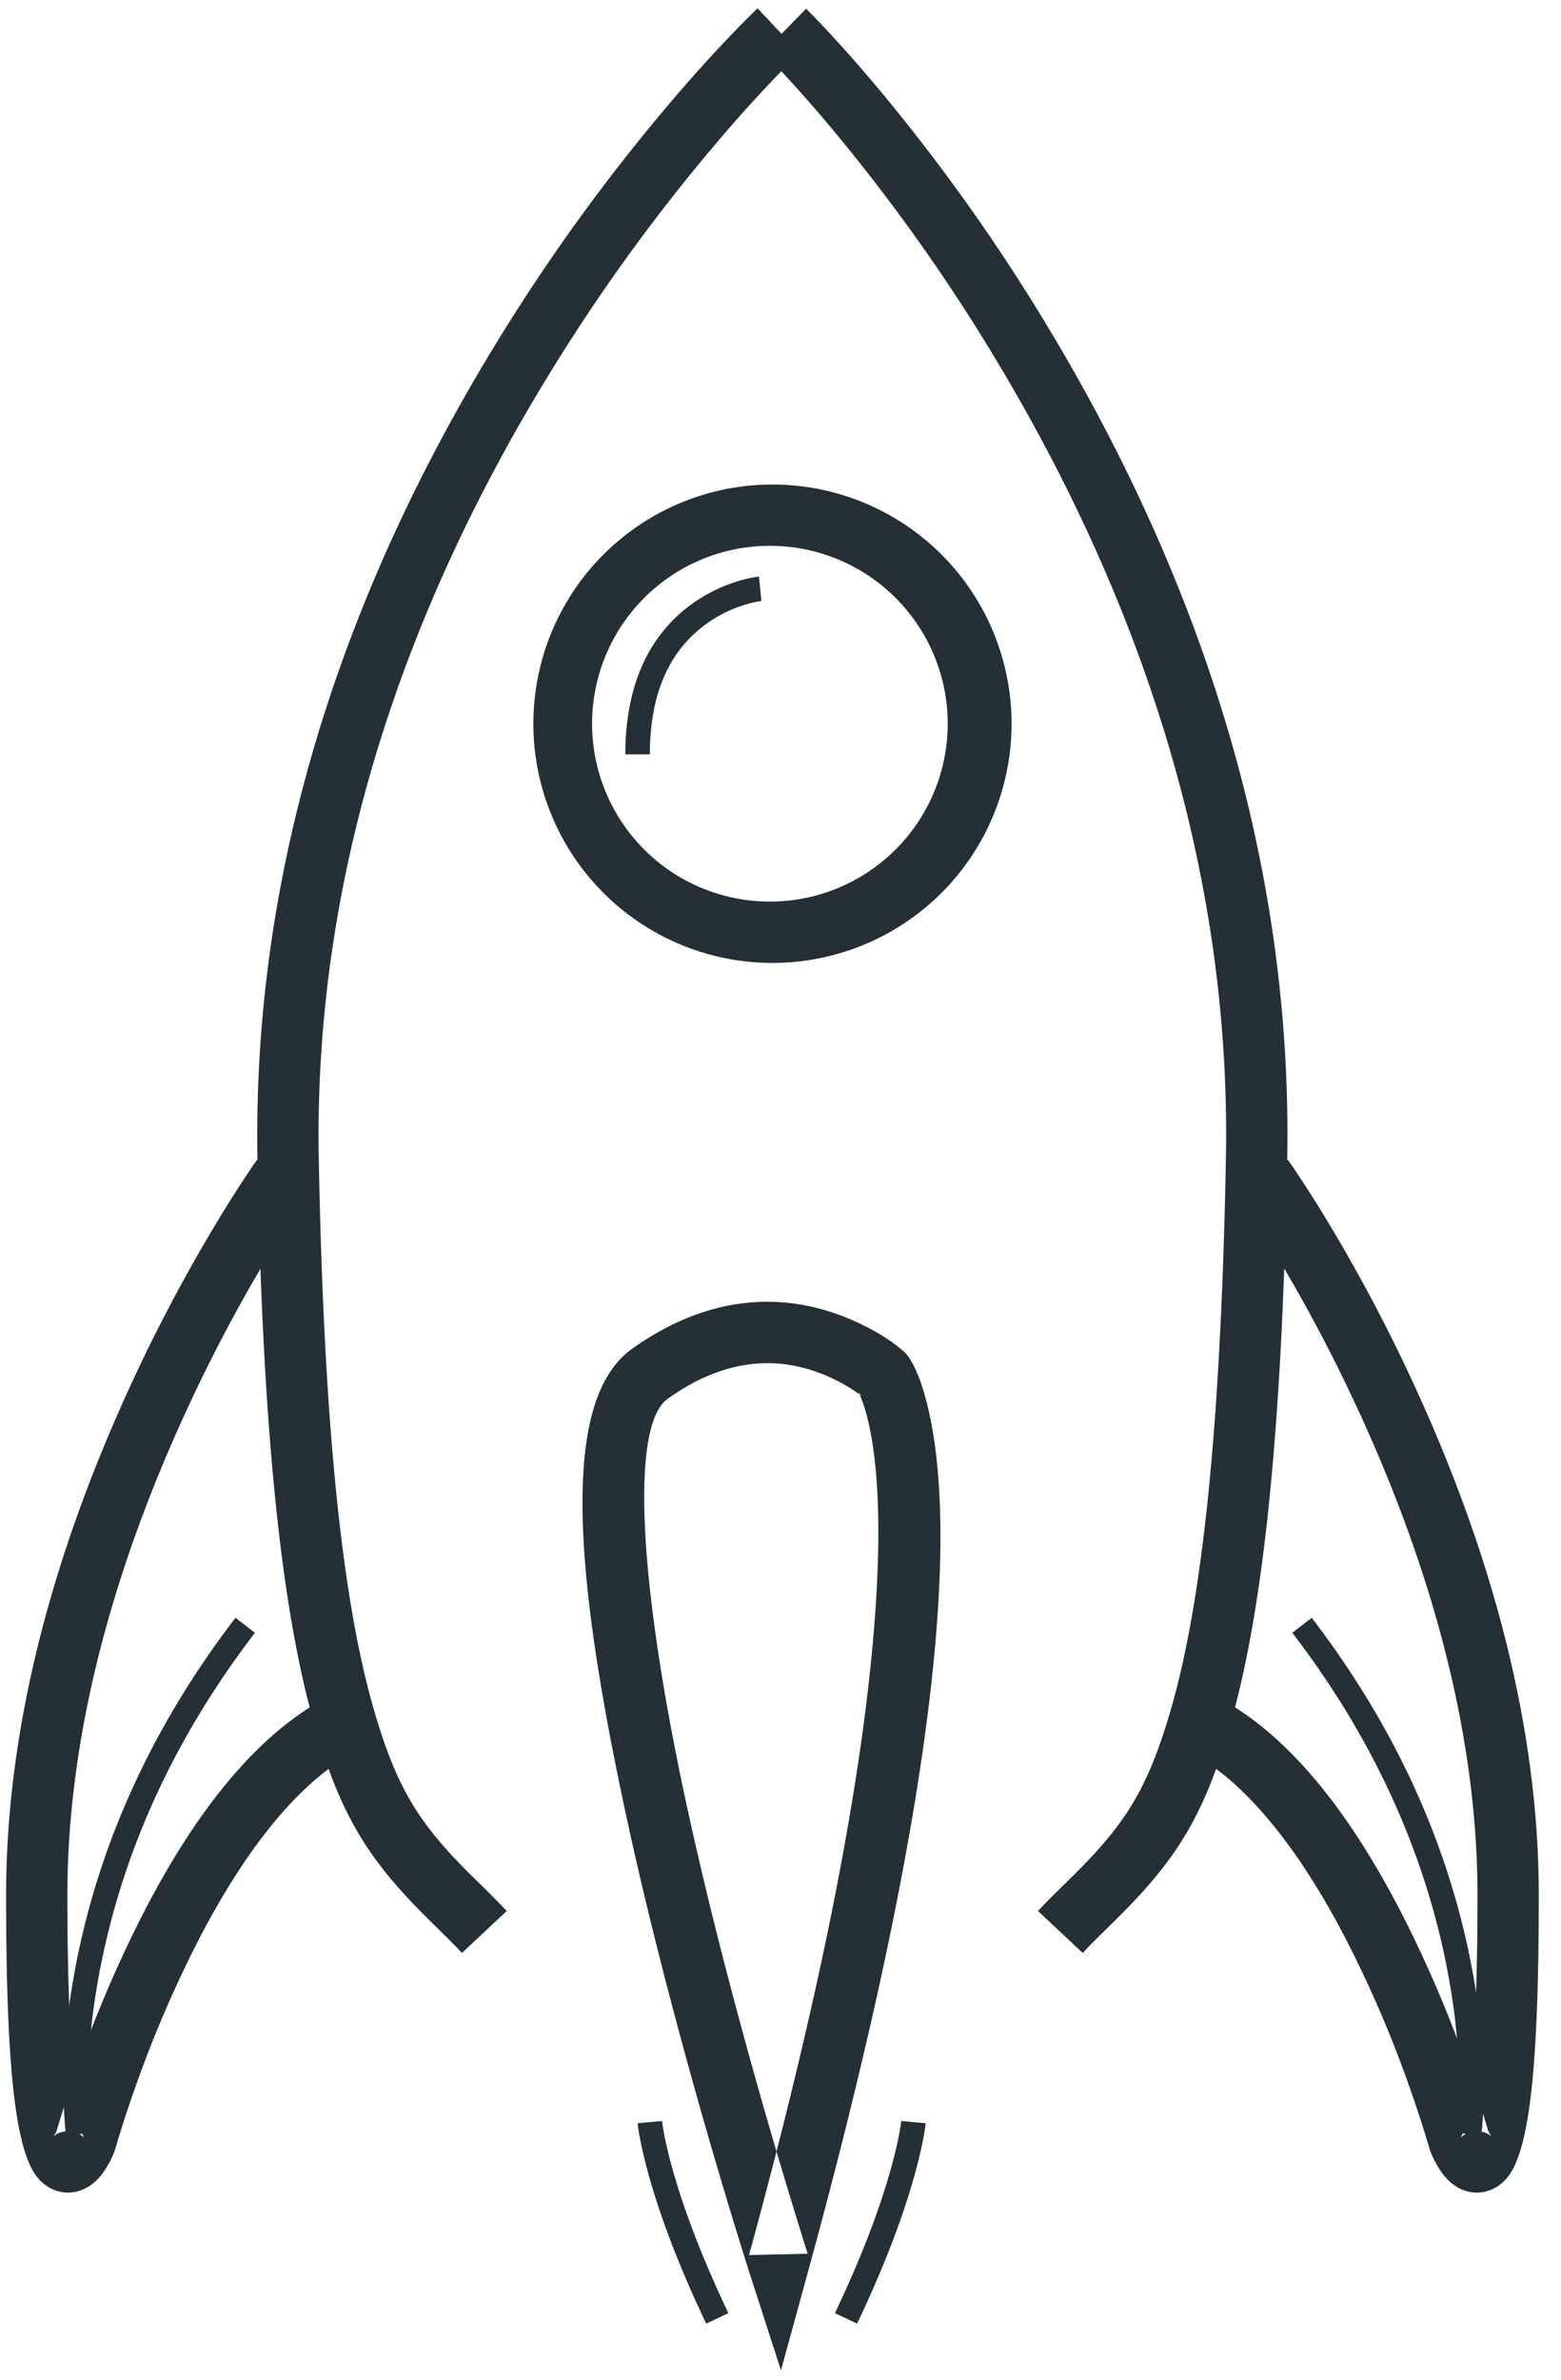 <svg width="42" height="64" viewBox="0 0 42 64" xmlns="http://www.w3.org/2000/svg"><title>dark gray/icon-large-resource-rocket-dark-gray</title><g fill="#242F36" fill-rule="evenodd"><path d="M20.384.224a25.048 25.048 0 0 0-.595.594 40.149 40.149 0 0 0-1.527 1.675 51.23 51.23 0 0 0-4.613 6.257c-4.326 6.899-6.87 14.461-6.721 22.44.138 7.39.652 12.18 1.555 15.277.722 2.473 1.491 3.628 3.149 5.254.488.479.586.577.797.802l1.204-1.128a23.834 23.834 0 0 0-.846-.852c-1.47-1.442-2.087-2.366-2.72-4.537-.854-2.928-1.354-7.591-1.49-14.846-.142-7.623 2.301-14.886 6.47-21.534a49.59 49.59 0 0 1 4.463-6.055 38.508 38.508 0 0 1 1.464-1.606 23.411 23.411 0 0 1 .539-.539L20.383.224z"/><path d="M20.538 1.415l.129.13c.112.114.242.25.389.408.424.455.897.99 1.408 1.605a49.474 49.474 0 0 1 4.294 6.049c4.016 6.652 6.369 13.92 6.226 21.553-.136 7.255-.636 11.918-1.49 14.846-.633 2.17-1.249 3.095-2.72 4.537-.507.498-.612.603-.846.852l1.204 1.128c.21-.225.309-.323.797-.802 1.658-1.626 2.428-2.78 3.149-5.254.903-3.096 1.417-7.888 1.555-15.276.15-7.977-2.298-15.538-6.463-22.437a51.115 51.115 0 0 0-4.438-6.251 39.613 39.613 0 0 0-1.47-1.675 24.607 24.607 0 0 0-.573-.594l-1.151 1.181zM23.114 37.467c-.019-.022-.014-.014.009.032.058.12.123.293.186.526.332 1.223.442 3.235.17 6.209-.373 4.093-1.432 9.506-3.326 16.414l1.58-.036a37.787 37.787 0 0 1-.188-.595 155.533 155.533 0 0 1-2.015-7.065 113.7 113.7 0 0 1-1.04-4.336c-1.32-6.066-1.531-10.278-.526-10.996 1.653-1.181 3.186-1.181 4.563-.485a4.211 4.211 0 0 1 .657.411l.025.021-.095-.1zm1.282-1.037l-.044-.054-.052-.046a5.044 5.044 0 0 0-1.03-.667c-1.887-.954-4.069-.954-6.265.614-1.865 1.332-1.645 5.712-.127 12.69.306 1.406.661 2.88 1.055 4.4a157.163 157.163 0 0 0 2.23 7.753l.85 2.629.73-2.665c3.454-12.595 4.124-19.936 3.158-23.492-.16-.588-.342-.96-.505-1.162zM6.917 31.19c-.058.08-.16.229-.3.441-.232.35-.49.755-.766 1.213A44.798 44.798 0 0 0 3.54 37.2C1.431 41.76.164 46.431.164 50.97c0 4.66.253 6.89.854 7.602.34.405.866.512 1.315.263.234-.13.395-.316.538-.552.096-.159.164-.308.208-.422l.014-.036.01-.037.035-.12a32.779 32.779 0 0 1 .547-1.659 31.651 31.651 0 0 1 1.71-3.938c1.28-2.445 2.71-4.205 4.22-4.988l-.759-1.465c-1.877.974-3.5 2.97-4.923 5.687a33.267 33.267 0 0 0-1.8 4.146 34.42 34.42 0 0 0-.578 1.751l-.041.144.024-.073a1.108 1.108 0 0 1-.103.193.351.351 0 0 1 .098-.074c.252-.14.587-.071.746.118-.224-.266-.466-2.397-.466-6.54 0-4.267 1.207-8.718 3.223-13.077a43.158 43.158 0 0 1 2.225-4.196 33.138 33.138 0 0 1 .93-1.453l.067-.095-1.342-.958z"/><path d="M33.308 32.15l.066.094a33.138 33.138 0 0 1 .93 1.453 43.158 43.158 0 0 1 2.226 4.196c2.016 4.359 3.223 8.81 3.223 13.076 0 4.144-.242 6.275-.466 6.541.16-.19.494-.258.746-.118.053.03.081.054.098.074a1.108 1.108 0 0 1-.103-.192l.024.072a23.745 23.745 0 0 0-.16-.53 34.42 34.42 0 0 0-.459-1.365 33.267 33.267 0 0 0-1.8-4.146c-1.423-2.717-3.046-4.713-4.923-5.687l-.76 1.465c1.51.783 2.941 2.543 4.221 4.988a31.651 31.651 0 0 1 1.71 3.938 32.779 32.779 0 0 1 .582 1.779l.01.037.014.036c.044.114.112.263.208.422.143.236.304.422.538.552.45.249.975.142 1.315-.263.601-.713.854-2.942.854-7.603 0-4.538-1.267-9.21-3.375-13.769a44.798 44.798 0 0 0-2.31-4.356 34.778 34.778 0 0 0-.767-1.213c-.14-.212-.242-.36-.3-.44l-1.342.958zM20.784 25.897a6.433 6.433 0 1 0 0-12.866 6.433 6.433 0 0 0 0 12.866zm0-1.65a4.784 4.784 0 1 1 0-9.567 4.784 4.784 0 0 1 0 9.567z"/><g><path d="M17.156 57.102c.006.067.023.19.056.367.053.29.133.635.243 1.032.315 1.127.816 2.459 1.546 3.991l.596-.283c-.714-1.499-1.202-2.796-1.506-3.885-.106-.379-.18-.703-.23-.974a3.95 3.95 0 0 1-.048-.308l-.657.06zM24.249 57.042a3.95 3.95 0 0 1-.048.308c-.05.27-.125.595-.23.974-.304 1.09-.792 2.386-1.506 3.885l.596.283c.73-1.532 1.231-2.864 1.545-3.991.111-.397.19-.741.244-1.032.033-.178.05-.3.056-.367l-.657-.06zM20.42 15.507a3.16 3.16 0 0 0-.58.129 4.2 4.2 0 0 0-1.23.612c-1.116.81-1.785 2.131-1.785 4.04h.66c0-1.698.568-2.82 1.513-3.505a3.546 3.546 0 0 1 1.375-.602l.113-.018-.065-.656zM2.432 57.355a5.046 5.046 0 0 1-.03-.297c-.096-1.255 0-2.895.438-4.795.648-2.814 1.938-5.638 4.02-8.35l-.524-.403c-2.14 2.79-3.47 5.702-4.139 8.605-.454 1.969-.553 3.676-.452 4.994.012.163.025.278.034.34l.653-.094zM39.85 57.45c.01-.063.022-.178.035-.341.1-1.318 0-3.025-.453-4.994-.669-2.903-1.998-5.814-4.139-8.605l-.523.402c2.081 2.713 3.371 5.537 4.02 8.35.437 1.901.533 3.541.437 4.796a5.046 5.046 0 0 1-.03.297l.653.094z"/></g></g></svg>